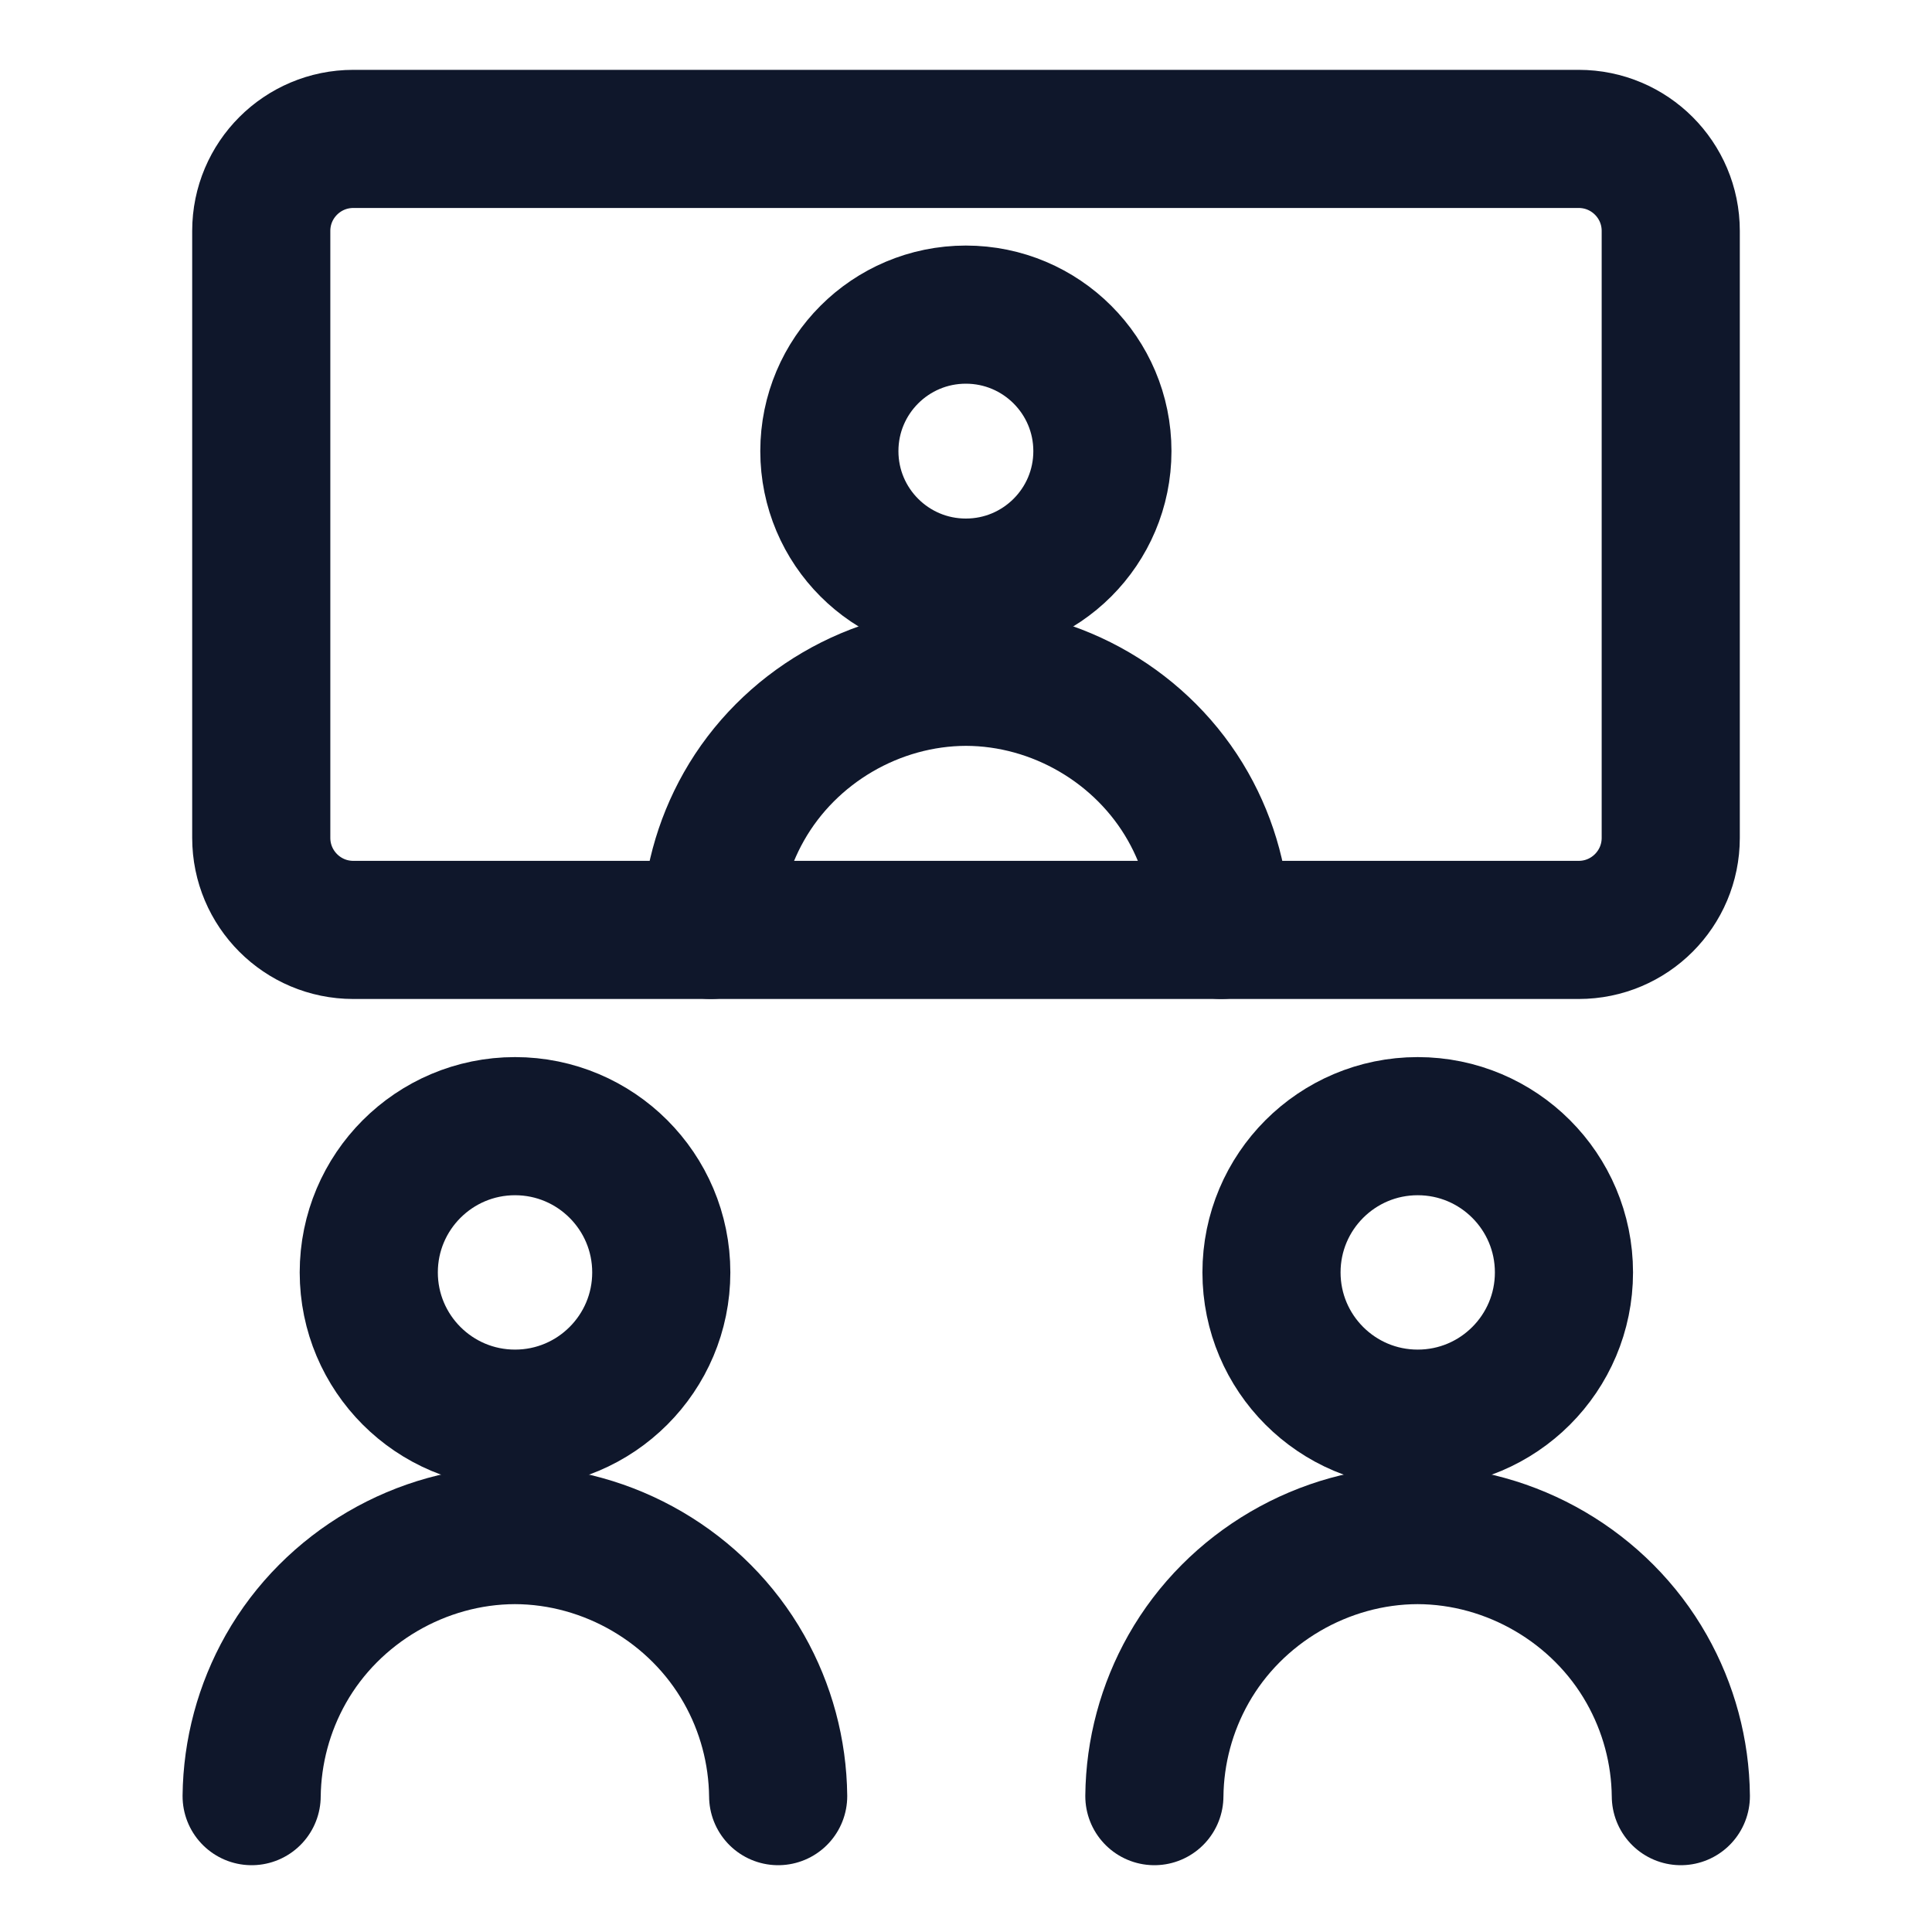 <svg width="40" height="40" viewBox="0 0 40 40" fill="none" xmlns="http://www.w3.org/2000/svg">
<path d="M10.663 29.372C12.335 29.372 13.691 28.016 13.691 26.344C13.691 24.672 12.335 23.316 10.663 23.316C8.991 23.316 7.635 24.672 7.635 26.344C7.635 28.016 8.991 29.372 10.663 29.372Z" stroke="#0F172B" stroke-width="2.86" stroke-linecap="round" stroke-linejoin="round"/>
<path d="M5.21 37.187C5.22 36.264 5.464 35.358 5.918 34.555C6.876 32.861 8.716 31.786 10.661 31.782C12.606 31.786 14.445 32.861 15.403 34.555C15.858 35.358 16.101 36.264 16.111 37.187" stroke="#0F172B" stroke-width="2.86" stroke-linecap="round" stroke-linejoin="round"/>
<path d="M29.352 29.372C31.025 29.372 32.38 28.016 32.38 26.344C32.38 24.672 31.025 23.316 29.352 23.316C27.68 23.316 26.325 24.672 26.325 26.344C26.325 28.016 27.68 29.372 29.352 29.372Z" stroke="#0F172B" stroke-width="2.86" stroke-linecap="round" stroke-linejoin="round"/>
<path d="M23.9 37.187C23.909 36.264 24.153 35.358 24.607 34.555C25.565 32.861 27.405 31.786 29.35 31.782C31.295 31.786 33.135 32.861 34.092 34.555C34.547 35.358 34.791 36.264 34.8 37.187" stroke="#0F172B" stroke-width="2.86" stroke-linecap="round" stroke-linejoin="round"/>
<path d="M19.997 12.166C21.558 12.166 22.824 10.901 22.824 9.34C22.824 7.779 21.558 6.514 19.997 6.514C18.436 6.514 17.171 7.779 17.171 9.34C17.171 10.901 18.436 12.166 19.997 12.166Z" stroke="#0F172B" stroke-width="2.86" stroke-linecap="round" stroke-linejoin="round"/>
<path d="M14.715 19.253C14.724 18.358 14.96 17.479 15.401 16.7C16.33 15.058 18.114 14.016 20 14.012C21.885 14.016 23.669 15.058 24.598 16.7C25.039 17.479 25.275 18.358 25.284 19.253" stroke="#0F172B" stroke-width="2.86" stroke-linecap="round" stroke-linejoin="round"/>
<path d="M32.685 2.876H7.315C6.262 2.876 5.409 3.729 5.409 4.781V17.347C5.409 18.399 6.262 19.253 7.315 19.253H32.685C33.738 19.253 34.591 18.399 34.591 17.347V4.781C34.591 3.729 33.738 2.876 32.685 2.876Z" stroke="#0F172B" stroke-width="2.86" stroke-linecap="round" stroke-linejoin="round"/>
</svg>

